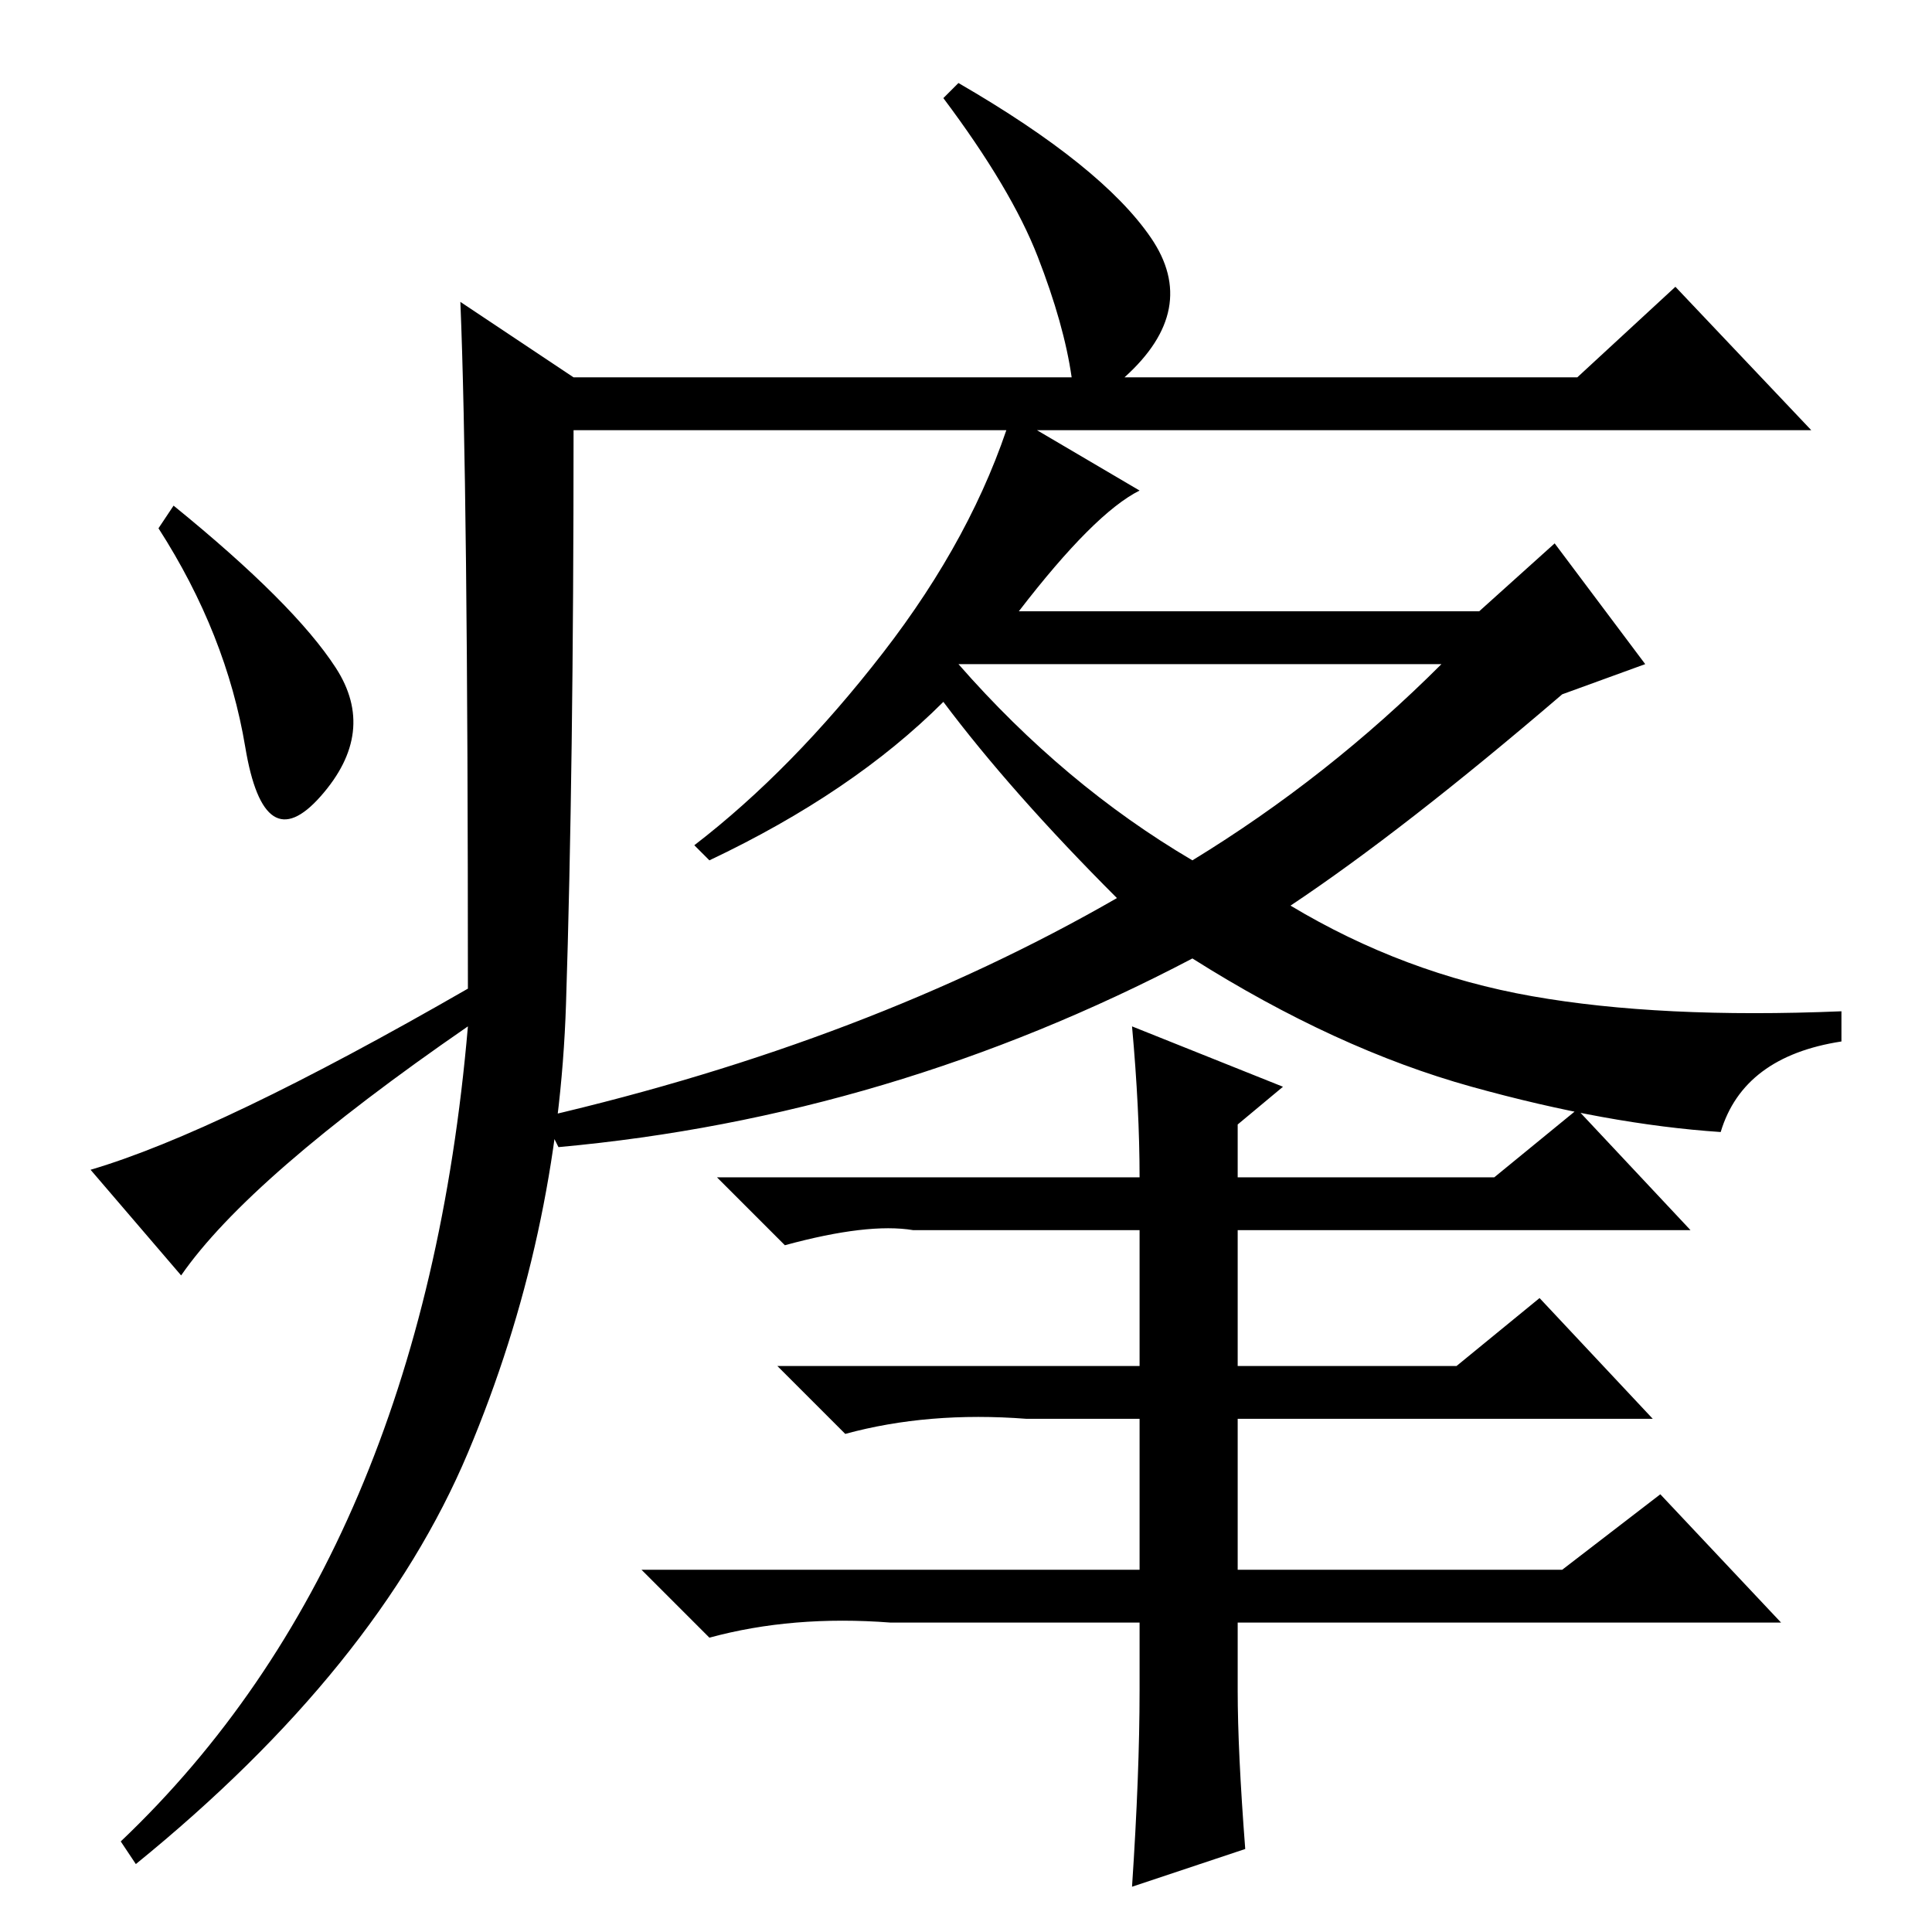 <?xml version="1.0" standalone="no"?>
<!DOCTYPE svg PUBLIC "-//W3C//DTD SVG 1.1//EN" "http://www.w3.org/Graphics/SVG/1.1/DTD/svg11.dtd" >
<svg xmlns="http://www.w3.org/2000/svg" xmlns:xlink="http://www.w3.org/1999/xlink" version="1.1" viewBox="0 -36 256 256">
  <g transform="matrix(1 0 0 -1 0 220)">
   <path fill="currentColor"
d="M61 216l15 -10h66q-1 7 -4.5 16t-12.5 21l2 2q19 -11 25.5 -20.5t-3.5 -18.5h60l13 12l18 -19h-164q0 -45 -1 -76t-13 -59.5t-44 -54.5l-2 3q40 38 46 108q-29 -20 -38 -33l-12 14q17 5 50 24q0 67 -1 91zM44.5 167.5q5.5 -8.5 -2 -17t-10 6.5t-11.5 29l2 3
q16 -13 21.5 -21.5zM165 11l-15 -5q1 15 1 26v9h-33q-13 1 -24 -2l-9 9h66v20h-15q-13 1 -24 -2l-9 9h48v18h-30q-6 1 -17 -2l-9 9h56q0 9 -1 20l20 -8l-6 -5v-7h34l11 9l15 -16h-60v-18h29l11 9l15 -16h-55v-20h43l13 10l16 -17h-72v-9q0 -8 1 -21zM158 142q18 11 33 26
h-61h-3q14 -16 31 -26zM206 184l12 -16l-11 -4q-21 -18 -36 -28q15 -9 32 -12t41 -2v-4q-13 -2 -16 -12q-15 1 -33 6t-37 17q-40 -21 -84 -25l-2 4q43 10 76 29q-14 14 -23 26q-12 -12 -31 -21l-2 2q13 10 25 25.5t17 31.5l17 -10q-6 -3 -16 -16h61z" />
  </g>

</svg>
